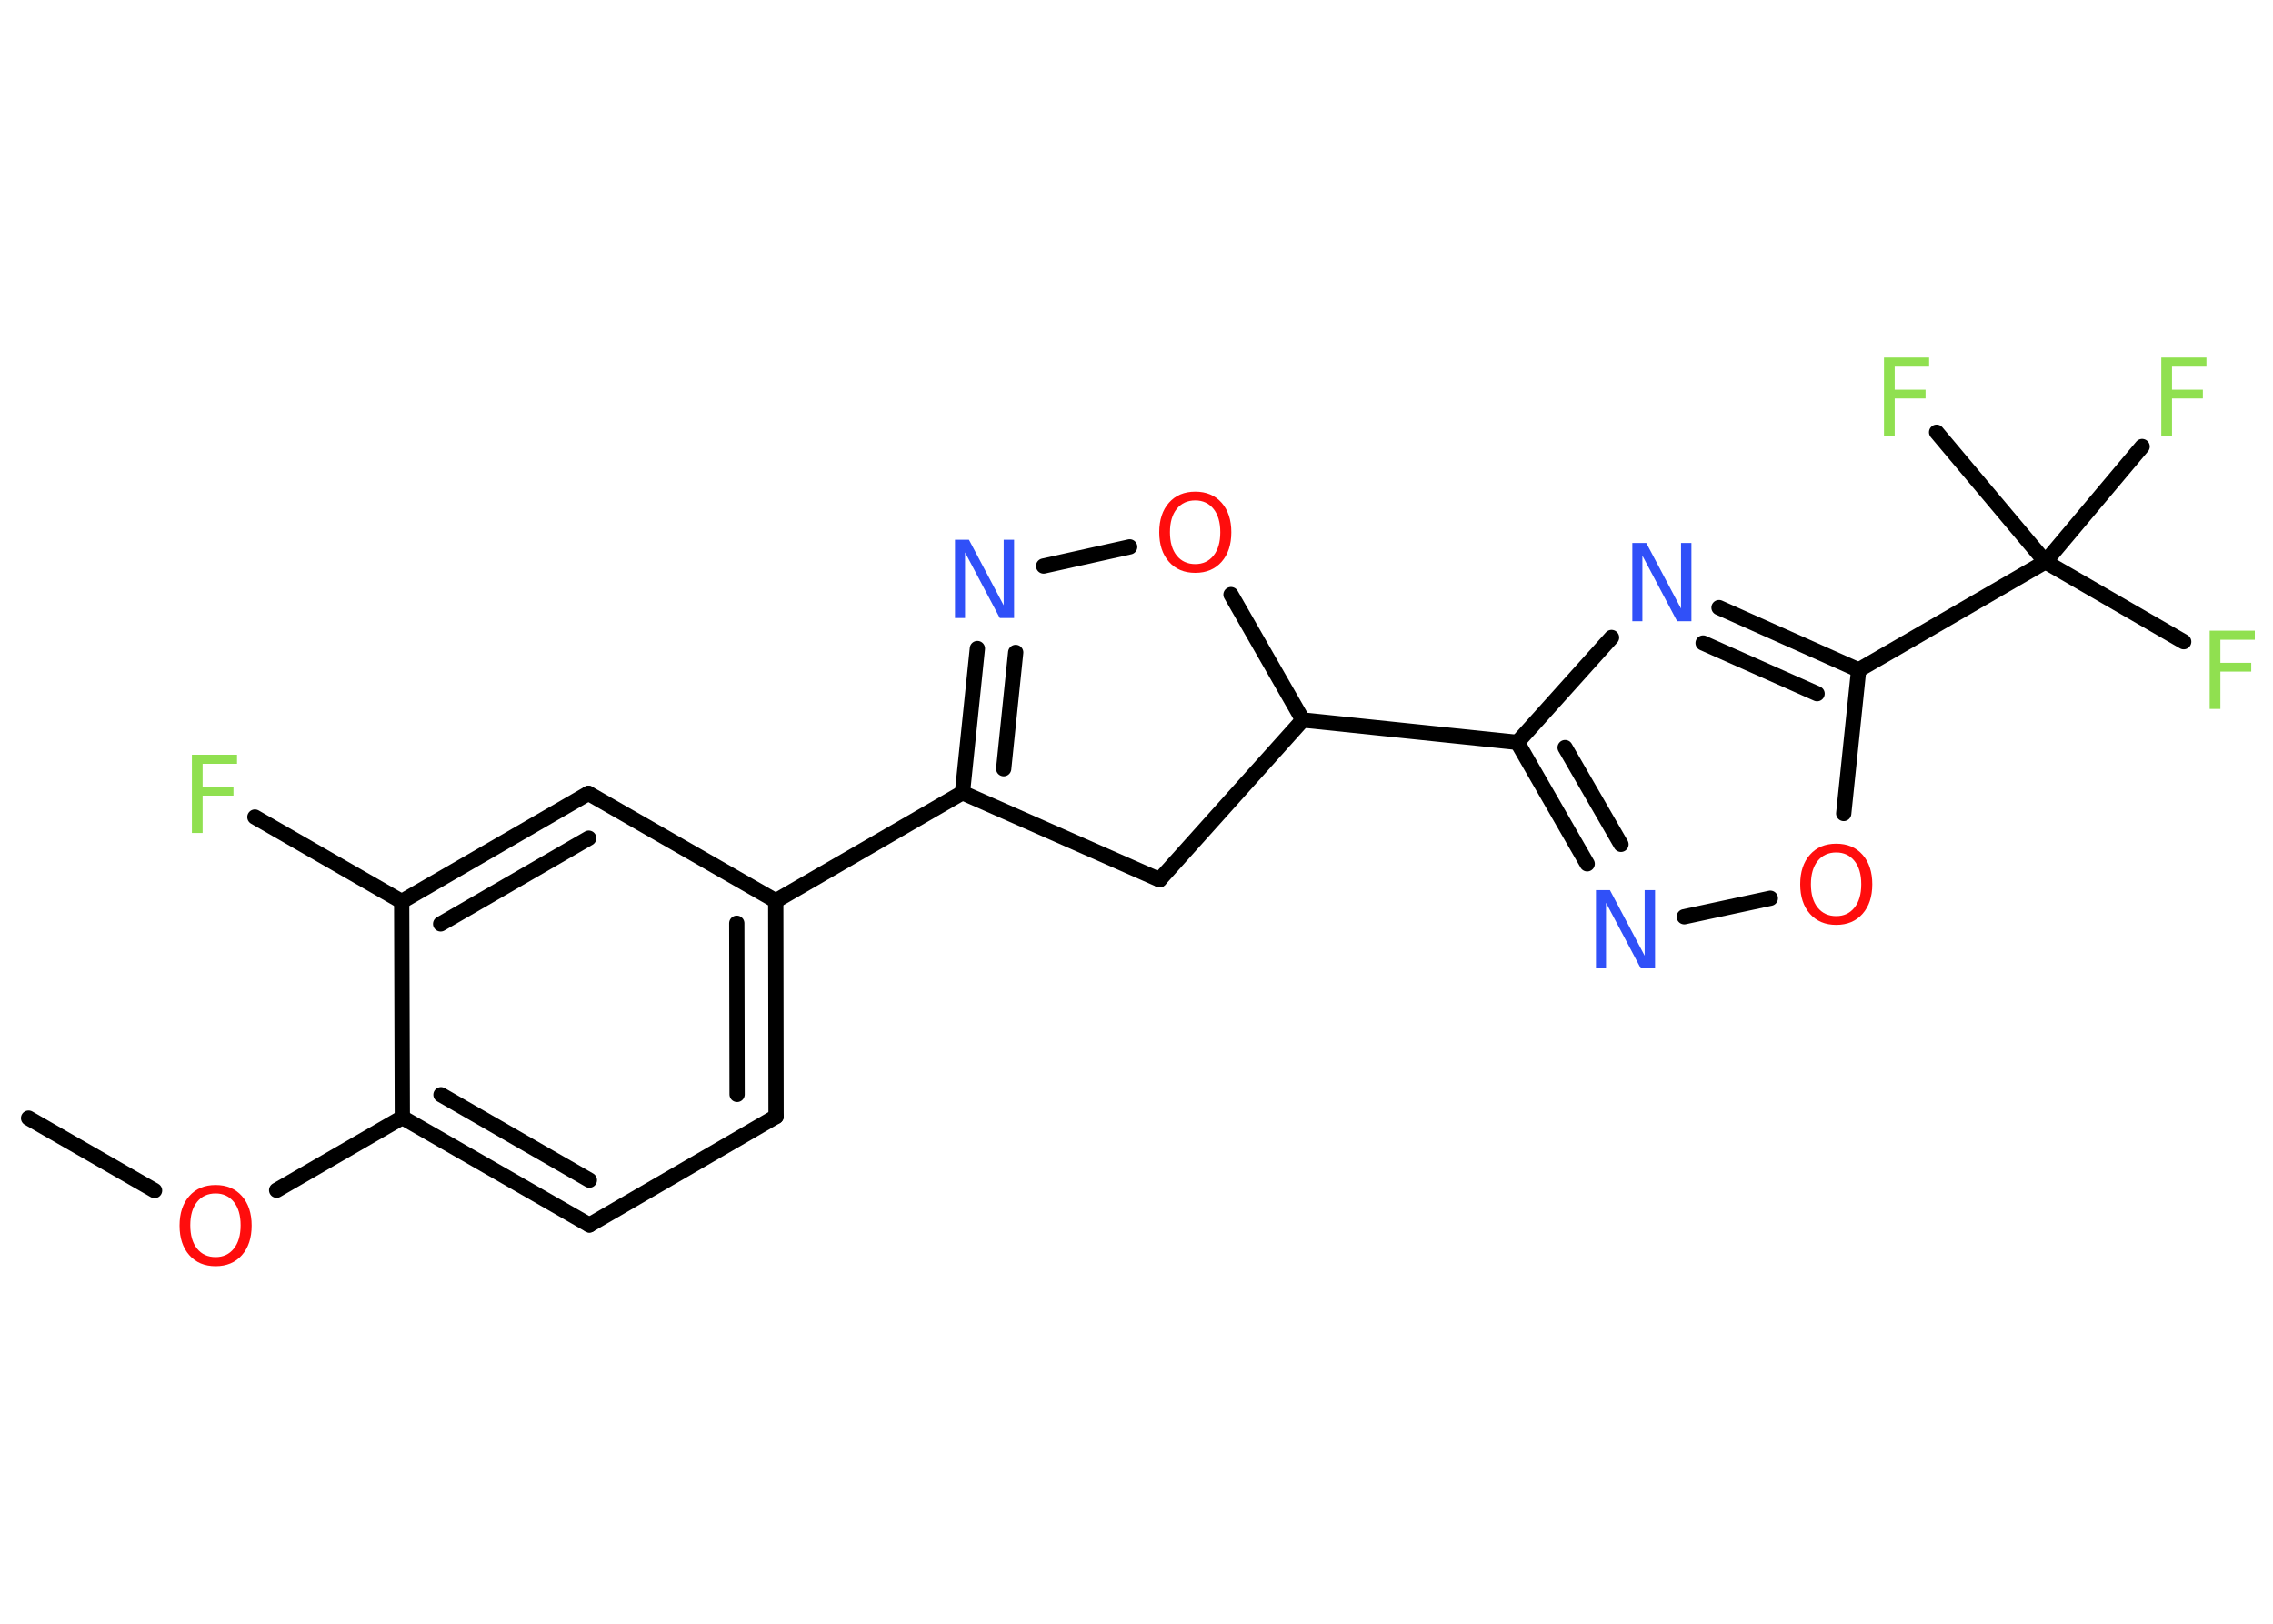 <?xml version='1.0' encoding='UTF-8'?>
<!DOCTYPE svg PUBLIC "-//W3C//DTD SVG 1.1//EN" "http://www.w3.org/Graphics/SVG/1.1/DTD/svg11.dtd">
<svg version='1.2' xmlns='http://www.w3.org/2000/svg' xmlns:xlink='http://www.w3.org/1999/xlink' width='70.0mm' height='50.0mm' viewBox='0 0 70.0 50.0'>
  <desc>Generated by the Chemistry Development Kit (http://github.com/cdk)</desc>
  <g stroke-linecap='round' stroke-linejoin='round' stroke='#000000' stroke-width='.47' fill='#90E050'>
    <rect x='.0' y='.0' width='70.0' height='50.0' fill='#FFFFFF' stroke='none'/>
    <g id='mol1' class='mol'>
      <line id='mol1bnd1' class='bond' x1='.88' y1='34.43' x2='4.76' y2='36.66'/>
      <line id='mol1bnd2' class='bond' x1='8.52' y1='36.65' x2='12.39' y2='34.41'/>
      <g id='mol1bnd3' class='bond'>
        <line x1='12.39' y1='34.41' x2='18.15' y2='37.72'/>
        <line x1='13.58' y1='33.71' x2='18.15' y2='36.34'/>
      </g>
      <line id='mol1bnd4' class='bond' x1='18.15' y1='37.72' x2='23.9' y2='34.38'/>
      <g id='mol1bnd5' class='bond'>
        <line x1='23.9' y1='34.38' x2='23.89' y2='27.74'/>
        <line x1='22.7' y1='33.7' x2='22.69' y2='28.43'/>
      </g>
      <line id='mol1bnd6' class='bond' x1='23.89' y1='27.74' x2='29.64' y2='24.41'/>
      <g id='mol1bnd7' class='bond'>
        <line x1='30.1' y1='19.97' x2='29.64' y2='24.41'/>
        <line x1='31.28' y1='20.09' x2='30.91' y2='23.67'/>
      </g>
      <line id='mol1bnd8' class='bond' x1='32.14' y1='17.43' x2='34.79' y2='16.84'/>
      <line id='mol1bnd9' class='bond' x1='37.91' y1='18.31' x2='40.12' y2='22.17'/>
      <line id='mol1bnd10' class='bond' x1='40.12' y1='22.17' x2='46.73' y2='22.86'/>
      <g id='mol1bnd11' class='bond'>
        <line x1='46.73' y1='22.86' x2='48.88' y2='26.6'/>
        <line x1='48.2' y1='23.02' x2='49.92' y2='26.0'/>
      </g>
      <line id='mol1bnd12' class='bond' x1='51.87' y1='28.23' x2='54.52' y2='27.66'/>
      <line id='mol1bnd13' class='bond' x1='56.78' y1='25.05' x2='57.24' y2='20.63'/>
      <line id='mol1bnd14' class='bond' x1='57.24' y1='20.63' x2='62.99' y2='17.3'/>
      <line id='mol1bnd15' class='bond' x1='62.99' y1='17.3' x2='67.25' y2='19.76'/>
      <line id='mol1bnd16' class='bond' x1='62.99' y1='17.3' x2='65.97' y2='13.75'/>
      <line id='mol1bnd17' class='bond' x1='62.99' y1='17.3' x2='59.64' y2='13.31'/>
      <g id='mol1bnd18' class='bond'>
        <line x1='57.24' y1='20.63' x2='52.94' y2='18.71'/>
        <line x1='55.96' y1='21.36' x2='52.45' y2='19.8'/>
      </g>
      <line id='mol1bnd19' class='bond' x1='46.73' y1='22.86' x2='49.63' y2='19.63'/>
      <line id='mol1bnd20' class='bond' x1='40.12' y1='22.17' x2='35.71' y2='27.09'/>
      <line id='mol1bnd21' class='bond' x1='29.64' y1='24.41' x2='35.71' y2='27.09'/>
      <line id='mol1bnd22' class='bond' x1='23.89' y1='27.74' x2='18.12' y2='24.43'/>
      <g id='mol1bnd23' class='bond'>
        <line x1='18.12' y1='24.43' x2='12.37' y2='27.76'/>
        <line x1='18.13' y1='25.81' x2='13.57' y2='28.45'/>
      </g>
      <line id='mol1bnd24' class='bond' x1='12.39' y1='34.41' x2='12.37' y2='27.76'/>
      <line id='mol1bnd25' class='bond' x1='12.37' y1='27.76' x2='7.85' y2='25.16'/>
      <path id='mol1atm2' class='atom' d='M6.64 36.75q-.36 .0 -.57 .26q-.21 .26 -.21 .72q.0 .46 .21 .72q.21 .26 .57 .26q.35 .0 .56 -.26q.21 -.26 .21 -.72q.0 -.46 -.21 -.72q-.21 -.26 -.56 -.26zM6.64 36.49q.51 .0 .81 .34q.3 .34 .3 .91q.0 .57 -.3 .91q-.3 .34 -.81 .34q-.51 .0 -.81 -.34q-.3 -.34 -.3 -.91q.0 -.57 .3 -.91q.3 -.34 .81 -.34z' stroke='none' fill='#FF0D0D'/>
      <path id='mol1atm8' class='atom' d='M29.4 16.62h.44l1.07 2.02v-2.02h.32v2.41h-.44l-1.07 -2.02v2.02h-.31v-2.41z' stroke='none' fill='#3050F8'/>
      <path id='mol1atm9' class='atom' d='M36.81 15.41q-.36 .0 -.57 .26q-.21 .26 -.21 .72q.0 .46 .21 .72q.21 .26 .57 .26q.35 .0 .56 -.26q.21 -.26 .21 -.72q.0 -.46 -.21 -.72q-.21 -.26 -.56 -.26zM36.81 15.14q.51 .0 .81 .34q.3 .34 .3 .91q.0 .57 -.3 .91q-.3 .34 -.81 .34q-.51 .0 -.81 -.34q-.3 -.34 -.3 -.91q.0 -.57 .3 -.91q.3 -.34 .81 -.34z' stroke='none' fill='#FF0D0D'/>
      <path id='mol1atm12' class='atom' d='M49.14 27.41h.44l1.07 2.02v-2.02h.32v2.41h-.44l-1.07 -2.02v2.02h-.31v-2.41z' stroke='none' fill='#3050F8'/>
      <path id='mol1atm13' class='atom' d='M56.55 26.25q-.36 .0 -.57 .26q-.21 .26 -.21 .72q.0 .46 .21 .72q.21 .26 .57 .26q.35 .0 .56 -.26q.21 -.26 .21 -.72q.0 -.46 -.21 -.72q-.21 -.26 -.56 -.26zM56.55 25.98q.51 .0 .81 .34q.3 .34 .3 .91q.0 .57 -.3 .91q-.3 .34 -.81 .34q-.51 .0 -.81 -.34q-.3 -.34 -.3 -.91q.0 -.57 .3 -.91q.3 -.34 .81 -.34z' stroke='none' fill='#FF0D0D'/>
      <path id='mol1atm16' class='atom' d='M68.06 19.42h1.38v.28h-1.06v.71h.95v.27h-.95v1.15h-.33v-2.41z' stroke='none'/>
      <path id='mol1atm17' class='atom' d='M66.57 11.01h1.38v.28h-1.06v.71h.95v.27h-.95v1.15h-.33v-2.41z' stroke='none'/>
      <path id='mol1atm18' class='atom' d='M58.03 11.01h1.38v.28h-1.06v.71h.95v.27h-.95v1.15h-.33v-2.41z' stroke='none'/>
      <path id='mol1atm19' class='atom' d='M50.26 16.72h.44l1.07 2.02v-2.02h.32v2.41h-.44l-1.07 -2.02v2.02h-.31v-2.41z' stroke='none' fill='#3050F8'/>
      <path id='mol1atm23' class='atom' d='M5.92 23.24h1.38v.28h-1.06v.71h.95v.27h-.95v1.15h-.33v-2.41z' stroke='none'/>
    </g>
  </g>
</svg>
